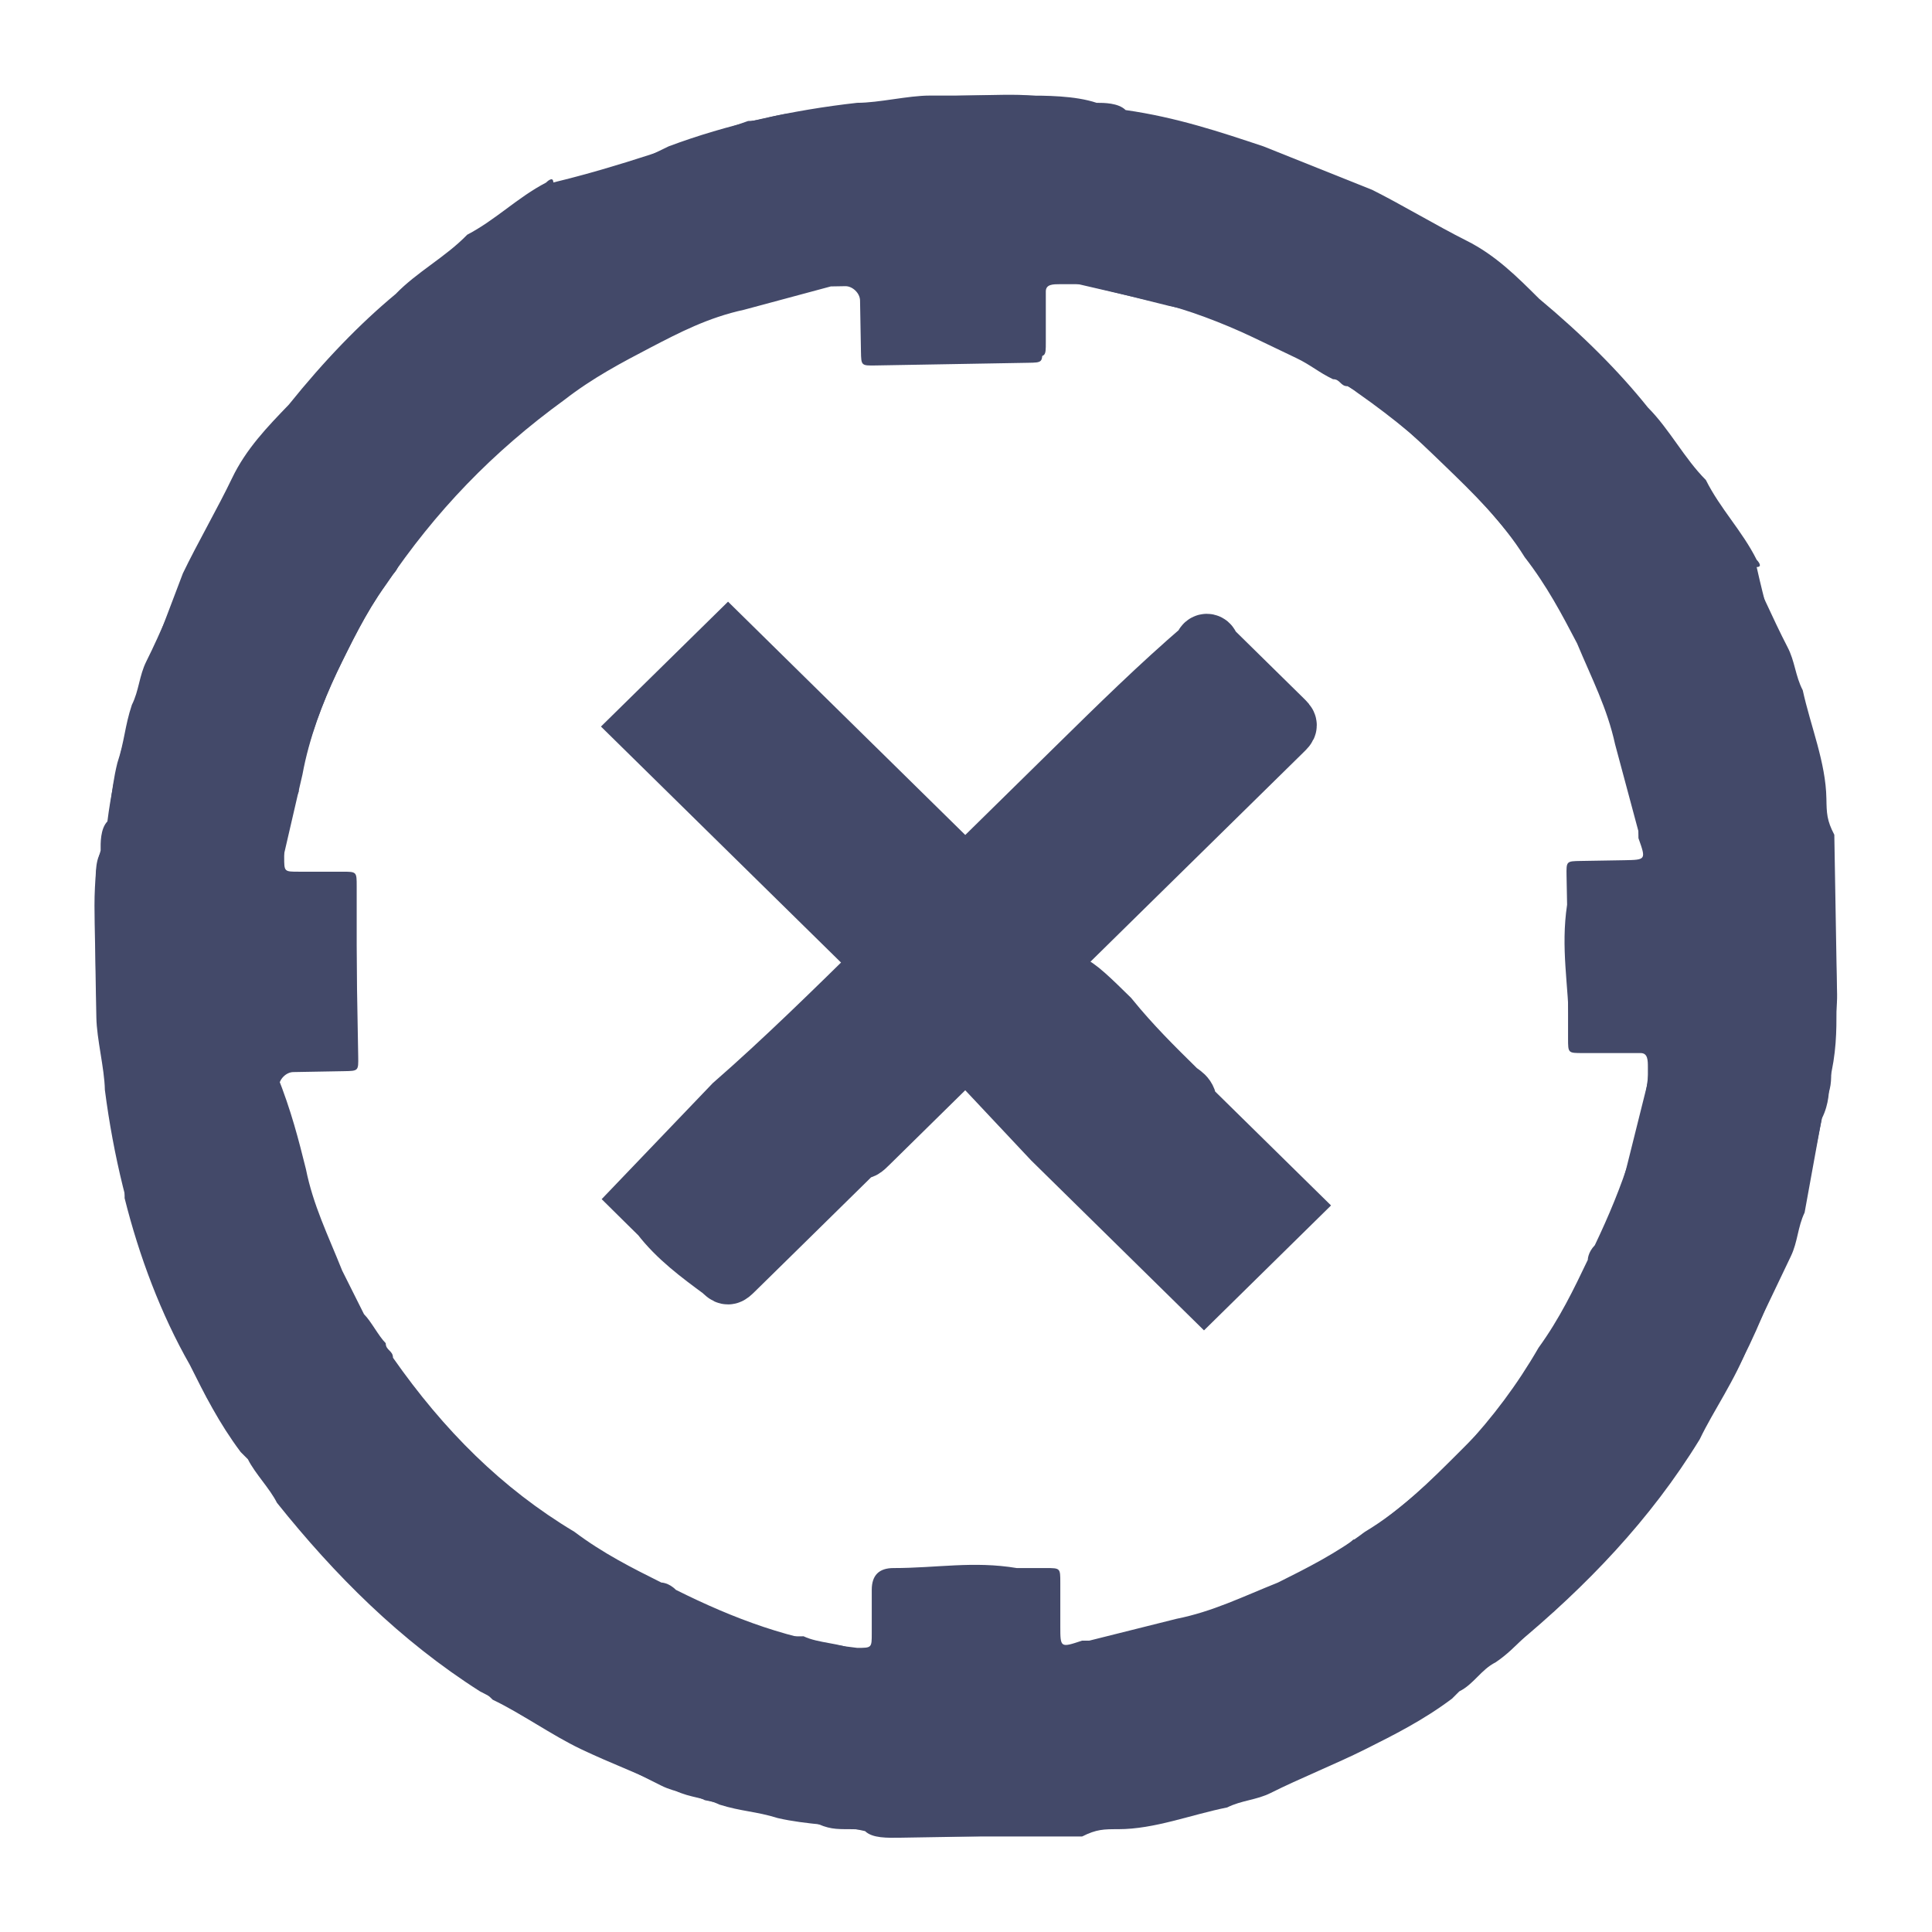 <svg width="32" height="32" viewBox="0 0 32 32" fill="none" xmlns="http://www.w3.org/2000/svg">
<g clip-path="url(#clip0_3141_23288)">
<path d="M30.057 12.636C30.057 12.877 30.177 13.117 30.177 13.477C30.177 13.838 30.298 14.198 30.298 14.559C30.418 15.279 30.418 16 30.418 16.721C30.418 17.081 30.418 17.442 30.298 17.922C30.298 18.043 30.298 18.283 30.177 18.523C30.057 19.124 29.937 19.725 29.697 20.325C29.336 21.647 28.736 22.969 27.895 24.05C27.895 24.17 27.775 24.17 27.775 24.29C27.654 24.53 27.534 24.771 27.294 24.891C26.813 25.492 26.333 26.092 25.732 26.693C25.372 26.933 25.131 27.294 24.771 27.534C24.531 27.654 24.411 27.895 24.17 28.015L24.05 28.135C23.57 28.495 23.089 28.735 22.608 28.976C22.128 29.216 21.527 29.456 21.047 29.697C20.806 29.817 20.566 29.817 20.326 29.937C19.725 30.057 19.124 30.297 18.523 30.297C18.283 30.297 18.163 30.297 17.923 30.418C17.202 30.418 16.361 30.418 15.64 30.418C15.52 30.418 15.4 30.418 15.28 30.418C14.919 30.418 14.559 30.297 14.078 30.297C13.838 30.297 13.718 30.297 13.477 30.177C12.877 30.057 12.276 29.937 11.675 29.817C11.435 29.697 11.195 29.697 10.954 29.576C10.474 29.336 9.993 29.096 9.513 28.856C8.912 28.615 8.431 28.255 7.951 28.015C6.629 27.174 5.548 26.092 4.587 24.891C4.467 24.651 4.226 24.41 4.106 24.17L3.986 24.05C3.626 23.569 3.385 23.089 3.145 22.608C2.665 21.767 2.304 20.806 2.064 19.845C2.064 19.725 2.064 19.605 2.064 19.484C1.944 18.884 1.824 18.283 1.703 17.562C1.583 16.841 1.583 16.12 1.583 15.399V15.279C1.583 15.039 1.583 14.919 1.583 14.679C1.583 14.438 1.583 14.198 1.703 14.078C1.824 13.597 1.824 13.117 1.944 12.636C2.064 12.276 2.064 12.036 2.184 11.675C2.304 11.435 2.304 11.194 2.424 10.954C2.665 10.474 2.905 9.873 3.145 9.392C3.385 8.912 3.746 8.431 3.986 7.951L4.106 7.83C4.226 7.71 4.347 7.59 4.467 7.35C4.587 7.11 4.707 7.11 4.827 7.35C5.188 7.71 5.668 8.191 6.029 8.551C6.269 8.792 6.389 9.032 6.509 9.152C6.629 9.272 6.629 9.392 6.509 9.512C6.149 9.993 5.908 10.474 5.668 10.954C5.428 11.435 5.188 12.036 5.067 12.516C4.947 12.756 4.947 12.877 4.947 13.117C4.827 13.357 4.827 13.717 4.707 13.958C4.707 14.078 4.707 14.078 4.707 14.198C4.707 14.438 4.707 14.438 4.947 14.438C5.188 14.438 5.428 14.438 5.668 14.438C5.908 14.438 5.908 14.438 5.908 14.679C5.908 15.52 5.908 16.241 5.908 17.081C5.908 17.322 5.908 17.322 5.668 17.322C5.428 17.322 5.188 17.322 4.827 17.322C4.587 17.322 4.587 17.322 4.587 17.562C4.587 17.682 4.587 17.682 4.587 17.802C4.827 18.403 4.947 18.884 5.067 19.364C5.188 19.965 5.428 20.446 5.668 21.046C5.788 21.287 5.908 21.527 6.029 21.767C6.149 21.887 6.269 22.128 6.389 22.248C6.389 22.368 6.509 22.368 6.509 22.488C7.35 23.689 8.311 24.651 9.513 25.371C9.993 25.732 10.474 25.972 10.954 26.212C10.954 26.212 11.075 26.212 11.195 26.333C12.156 26.813 13.117 27.174 14.198 27.294C14.439 27.294 14.439 27.294 14.439 27.053C14.439 26.813 14.439 26.573 14.439 26.333C14.439 26.092 14.559 25.972 14.799 25.972C15.52 25.972 16.121 25.852 16.841 25.972C16.962 25.972 17.082 25.972 17.322 25.972C17.562 25.972 17.562 25.972 17.562 26.212C17.562 26.453 17.562 26.693 17.562 26.933C17.562 27.294 17.562 27.294 17.923 27.174H18.043C18.523 27.053 19.004 26.933 19.485 26.813C20.085 26.693 20.566 26.453 21.167 26.212C21.647 25.972 22.128 25.732 22.608 25.371C23.209 25.011 23.69 24.53 24.17 24.05C24.651 23.569 25.131 23.089 25.492 22.488C25.492 22.368 25.612 22.368 25.612 22.248C25.732 22.007 25.852 21.887 25.972 21.647C26.093 21.407 26.213 21.166 26.333 20.926C26.573 20.446 26.813 19.845 26.934 19.364C27.054 18.884 27.174 18.403 27.294 17.922C27.294 17.802 27.294 17.682 27.294 17.682C27.294 17.562 27.294 17.442 27.174 17.442C26.813 17.442 26.573 17.442 26.213 17.442C25.972 17.442 25.972 17.442 25.972 17.202C25.972 16.361 25.972 15.52 25.972 14.679C25.972 14.438 25.972 14.438 26.213 14.438C26.453 14.438 26.813 14.438 27.054 14.438C27.174 14.438 27.294 14.318 27.294 14.198C27.294 14.078 27.294 13.958 27.294 13.958C27.174 13.477 27.054 12.997 26.934 12.516C26.813 11.915 26.573 11.435 26.333 10.954C26.093 10.474 25.852 9.993 25.492 9.512C24.651 8.311 23.69 7.35 22.488 6.509C22.008 6.148 21.527 5.908 21.047 5.668C20.566 5.428 19.965 5.187 19.364 5.067C18.884 4.947 18.403 4.827 17.923 4.707C17.803 4.707 17.683 4.707 17.562 4.707C17.442 4.707 17.322 4.707 17.322 4.827C17.322 5.067 17.322 5.428 17.322 5.668C17.322 5.908 17.322 5.908 17.082 5.908C16.241 5.908 15.52 5.908 14.679 5.908C14.439 5.908 14.439 5.908 14.439 5.668C14.439 5.428 14.439 5.067 14.439 4.827C14.439 4.707 14.319 4.587 14.198 4.587C14.078 4.587 13.958 4.587 13.958 4.587C13.598 4.707 13.117 4.827 12.757 4.947C12.636 4.947 12.636 4.947 12.516 4.947C12.036 5.067 11.675 5.307 11.195 5.428C11.075 5.428 10.954 5.428 10.834 5.428C10.234 4.827 9.633 4.226 9.152 3.746L9.032 3.625C8.912 3.385 8.912 3.385 9.152 3.265C9.272 3.265 9.393 3.145 9.513 3.145C9.993 2.905 10.594 2.664 11.075 2.424C12.036 2.064 13.117 1.823 14.198 1.703C14.559 1.703 15.039 1.583 15.4 1.583C15.52 1.583 15.64 1.583 15.76 1.583C16 1.583 16.241 1.583 16.601 1.583C16.721 1.583 16.841 1.583 16.962 1.583C17.322 1.583 17.803 1.583 18.163 1.703C18.283 1.703 18.523 1.703 18.644 1.823C19.485 1.943 20.206 2.184 20.926 2.424C21.527 2.664 22.128 2.905 22.729 3.145C23.209 3.385 23.81 3.746 24.29 3.986C24.771 4.226 25.131 4.587 25.492 4.947C26.213 5.548 26.813 6.148 27.294 6.749C27.654 7.11 27.895 7.59 28.255 7.951C28.495 8.431 28.856 8.792 29.096 9.272C29.096 9.272 29.216 9.392 29.096 9.392C29.336 10.474 29.697 11.555 30.057 12.636Z" fill="#434969"/>
<path d="M12.391 2.004C12.632 2 12.87 1.876 13.23 1.869C13.59 1.863 13.949 1.737 14.309 1.73C15.028 1.598 15.748 1.585 16.469 1.573C16.83 1.566 17.19 1.56 17.673 1.672C17.793 1.67 18.033 1.665 18.275 1.781C18.878 1.891 19.481 2.001 20.086 2.23C21.413 2.568 22.745 3.145 23.841 3.967C23.961 3.965 23.963 4.085 24.083 4.083C24.326 4.199 24.568 4.315 24.692 4.553C25.301 5.023 25.91 5.493 26.521 6.083C26.768 6.44 27.133 6.674 27.379 7.03C27.503 7.268 27.746 7.384 27.87 7.622L27.992 7.74C28.361 8.214 28.61 8.69 28.858 9.167C29.107 9.643 29.358 10.239 29.606 10.716C29.731 10.954 29.735 11.194 29.859 11.432C29.99 12.031 30.241 12.627 30.251 13.228C30.255 13.468 30.257 13.588 30.382 13.826C30.394 14.547 30.409 15.388 30.421 16.109C30.424 16.229 30.426 16.349 30.428 16.469C30.434 16.83 30.32 17.192 30.329 17.673C30.333 17.913 30.335 18.033 30.219 18.275C30.109 18.878 30 19.481 29.89 20.084C29.774 20.326 29.778 20.566 29.662 20.808C29.43 21.293 29.199 21.778 28.967 22.263C28.737 22.867 28.385 23.354 28.153 23.839C27.335 25.175 26.273 26.275 25.089 27.257C24.85 27.381 24.614 27.626 24.376 27.75L24.258 27.872C23.784 28.241 23.308 28.49 22.831 28.738C21.999 29.233 21.044 29.611 20.087 29.868C19.967 29.87 19.847 29.872 19.727 29.874C19.128 30.005 18.53 30.135 17.811 30.268C17.093 30.401 16.372 30.413 15.651 30.426L15.531 30.428C15.291 30.432 15.171 30.434 14.93 30.438C14.69 30.442 14.45 30.447 14.328 30.329C13.845 30.217 13.364 30.225 12.882 30.113C12.519 30 12.279 30.004 11.917 29.89C11.674 29.774 11.434 29.778 11.192 29.662C10.707 29.43 10.102 29.201 9.618 28.969C9.133 28.737 8.646 28.385 8.161 28.153L8.039 28.035C7.917 27.917 7.795 27.799 7.552 27.683C7.31 27.567 7.308 27.447 7.546 27.323C7.9 26.956 8.372 26.467 8.726 26.101C8.962 25.856 9.201 25.732 9.319 25.61C9.437 25.487 9.557 25.485 9.679 25.603C10.166 25.955 10.65 26.187 11.135 26.419C11.62 26.651 12.225 26.881 12.707 26.992C12.95 27.108 13.07 27.106 13.31 27.102C13.552 27.218 13.913 27.212 14.155 27.328C14.275 27.326 14.275 27.326 14.395 27.323C14.636 27.319 14.636 27.319 14.631 27.079C14.627 26.839 14.623 26.598 14.619 26.358C14.615 26.118 14.615 26.118 14.855 26.114C15.696 26.099 16.416 26.087 17.257 26.072C17.498 26.068 17.498 26.068 17.502 26.308C17.506 26.548 17.51 26.788 17.517 27.149C17.521 27.389 17.521 27.389 17.761 27.385C17.881 27.383 17.881 27.383 18.001 27.381C18.598 27.13 19.076 27.001 19.554 26.873C20.153 26.742 20.629 26.494 21.226 26.243C21.464 26.119 21.702 25.994 21.94 25.87C22.058 25.748 22.296 25.623 22.414 25.501C22.535 25.499 22.532 25.379 22.652 25.377C23.839 24.515 24.783 23.537 25.483 22.323C25.835 21.837 26.067 21.352 26.299 20.867C26.299 20.867 26.297 20.747 26.415 20.625C26.878 19.655 27.222 18.688 27.323 17.605C27.319 17.365 27.319 17.365 27.079 17.369C26.839 17.373 26.598 17.377 26.358 17.381C26.118 17.386 25.996 17.268 25.991 17.027C25.979 16.307 25.848 15.708 25.956 14.985C25.954 14.865 25.952 14.745 25.947 14.505C25.943 14.264 25.943 14.264 26.183 14.26C26.424 14.256 26.664 14.252 26.904 14.248C27.265 14.241 27.265 14.241 27.138 13.883L27.136 13.763C27.008 13.285 26.879 12.806 26.751 12.328C26.62 11.729 26.371 11.253 26.121 10.656C25.872 10.18 25.623 9.704 25.255 9.23C24.884 8.635 24.395 8.163 23.906 7.691C23.417 7.219 22.928 6.747 22.321 6.397C22.201 6.399 22.199 6.279 22.079 6.281C21.837 6.165 21.714 6.047 21.472 5.931C21.23 5.815 20.987 5.699 20.745 5.583C20.26 5.352 19.655 5.122 19.173 5.01C18.69 4.898 18.208 4.787 17.725 4.675C17.605 4.677 17.485 4.679 17.485 4.679C17.365 4.681 17.244 4.683 17.247 4.803C17.253 5.164 17.257 5.404 17.263 5.764C17.268 6.005 17.268 6.005 17.027 6.009C16.186 6.023 15.345 6.038 14.505 6.053C14.264 6.057 14.264 6.057 14.26 5.817C14.256 5.576 14.25 5.216 14.245 4.976C14.243 4.856 14.121 4.738 14.001 4.74C13.881 4.742 13.761 4.744 13.761 4.744C13.282 4.873 12.804 5.001 12.326 5.13C11.727 5.26 11.251 5.509 10.774 5.757C10.298 6.006 9.822 6.255 9.348 6.623C8.161 7.485 7.217 8.463 6.397 9.679C6.045 10.166 5.813 10.65 5.581 11.135C5.349 11.62 5.12 12.225 5.01 12.827C4.898 13.31 4.786 13.793 4.675 14.275C4.677 14.395 4.679 14.515 4.681 14.636C4.683 14.756 4.685 14.876 4.805 14.874C5.046 14.87 5.406 14.863 5.646 14.859C5.886 14.855 5.886 14.855 5.891 15.095C5.905 15.936 5.918 16.657 5.933 17.498C5.937 17.738 5.937 17.738 5.697 17.742C5.456 17.746 5.096 17.753 4.856 17.757C4.736 17.759 4.618 17.881 4.62 18.001C4.622 18.121 4.624 18.241 4.624 18.241C4.75 18.6 4.879 19.078 5.005 19.436C5.007 19.557 5.007 19.557 5.009 19.677C5.138 20.155 5.384 20.511 5.513 20.99C5.515 21.11 5.517 21.23 5.519 21.35C4.929 21.961 4.339 22.572 3.867 23.061L3.749 23.183C3.511 23.308 3.511 23.308 3.386 23.07C3.384 22.949 3.262 22.831 3.26 22.711C3.011 22.235 2.761 21.639 2.512 21.162C2.135 20.207 1.876 19.131 1.737 18.052C1.73 17.691 1.602 17.213 1.596 16.852C1.593 16.732 1.591 16.612 1.589 16.492C1.585 16.252 1.581 16.012 1.575 15.651C1.572 15.531 1.57 15.411 1.568 15.291C1.562 14.93 1.554 14.45 1.667 14.087C1.665 13.967 1.661 13.727 1.779 13.605C1.885 12.762 2.112 12.037 2.34 11.312C2.57 10.707 2.799 10.102 3.029 9.497C3.261 9.013 3.611 8.406 3.843 7.921C4.075 7.436 4.429 7.07 4.783 6.703C5.371 5.972 5.961 5.361 6.553 4.87C6.907 4.503 7.384 4.255 7.738 3.888C8.214 3.639 8.568 3.273 9.045 3.024C9.045 3.024 9.163 2.902 9.165 3.022C10.242 2.763 11.316 2.383 12.391 2.004Z" fill="#434969"/>
<path d="M17.345 15.932C17.809 15.476 18.365 14.929 18.829 14.473C19.664 13.653 20.498 12.832 21.241 12.103C21.333 12.012 21.333 12.012 21.241 11.921C20.869 11.556 20.406 11.1 20.035 10.735C20.035 10.644 19.942 10.644 19.942 10.735C19.2 11.373 18.551 12.012 17.809 12.741C17.159 13.379 16.603 13.926 15.954 14.564L14.655 15.932C13.82 16.753 12.986 17.573 12.151 18.302L10.667 19.852L10.759 19.943C10.852 20.035 10.852 20.035 10.945 20.126C11.223 20.49 11.594 20.764 11.965 21.037C12.058 21.128 12.058 21.128 12.151 21.037C12.429 20.764 12.707 20.49 12.986 20.217C13.357 19.852 13.82 19.396 14.191 19.032C14.284 19.032 14.284 19.032 14.377 18.941C14.933 18.393 15.49 17.846 16.046 17.299L17.345 15.932Z" fill="#434969" stroke="#434969"/>
<path d="M16.325 17.687L17.438 18.872C18.272 19.693 19.107 20.513 19.942 21.334L21.333 19.966C20.777 19.419 20.22 18.872 19.664 18.325C19.664 18.143 19.571 18.143 19.478 18.052C19.107 17.687 18.736 17.322 18.365 16.866C18.087 16.593 17.809 16.319 17.716 16.319L16.325 17.687Z" fill="#434969"/>
<path d="M10.667 12.034L12.058 13.402C12.893 14.223 13.727 15.043 14.284 15.59L15.675 14.223C15.304 13.858 14.748 13.311 14.191 12.764L14.098 12.673C13.635 12.217 13.264 11.852 12.893 11.488C12.614 11.214 12.336 10.941 12.058 10.667L10.667 12.034Z" fill="#434969"/>
<path d="M16.325 17.687L17.438 18.872C18.272 19.693 19.107 20.513 19.942 21.334L21.333 19.966C20.777 19.419 20.22 18.872 19.664 18.325C19.664 18.143 19.571 18.143 19.478 18.052C19.107 17.687 18.736 17.322 18.365 16.866C18.087 16.593 17.809 16.319 17.716 16.319L16.325 17.687Z" stroke="#434969"/>
<path d="M10.667 12.034L12.058 13.402C12.893 14.223 13.727 15.043 14.284 15.59L15.675 14.223C15.304 13.858 14.748 13.311 14.191 12.764L14.098 12.673C13.635 12.217 13.264 11.852 12.893 11.488C12.614 11.214 12.336 10.941 12.058 10.667L10.667 12.034Z" stroke="#434969"/>
</g>
<defs>
<clipPath id="clip0_3141_23288">
<rect width="32" height="32" fill="white"/>
</clipPath>
</defs>
</svg>
